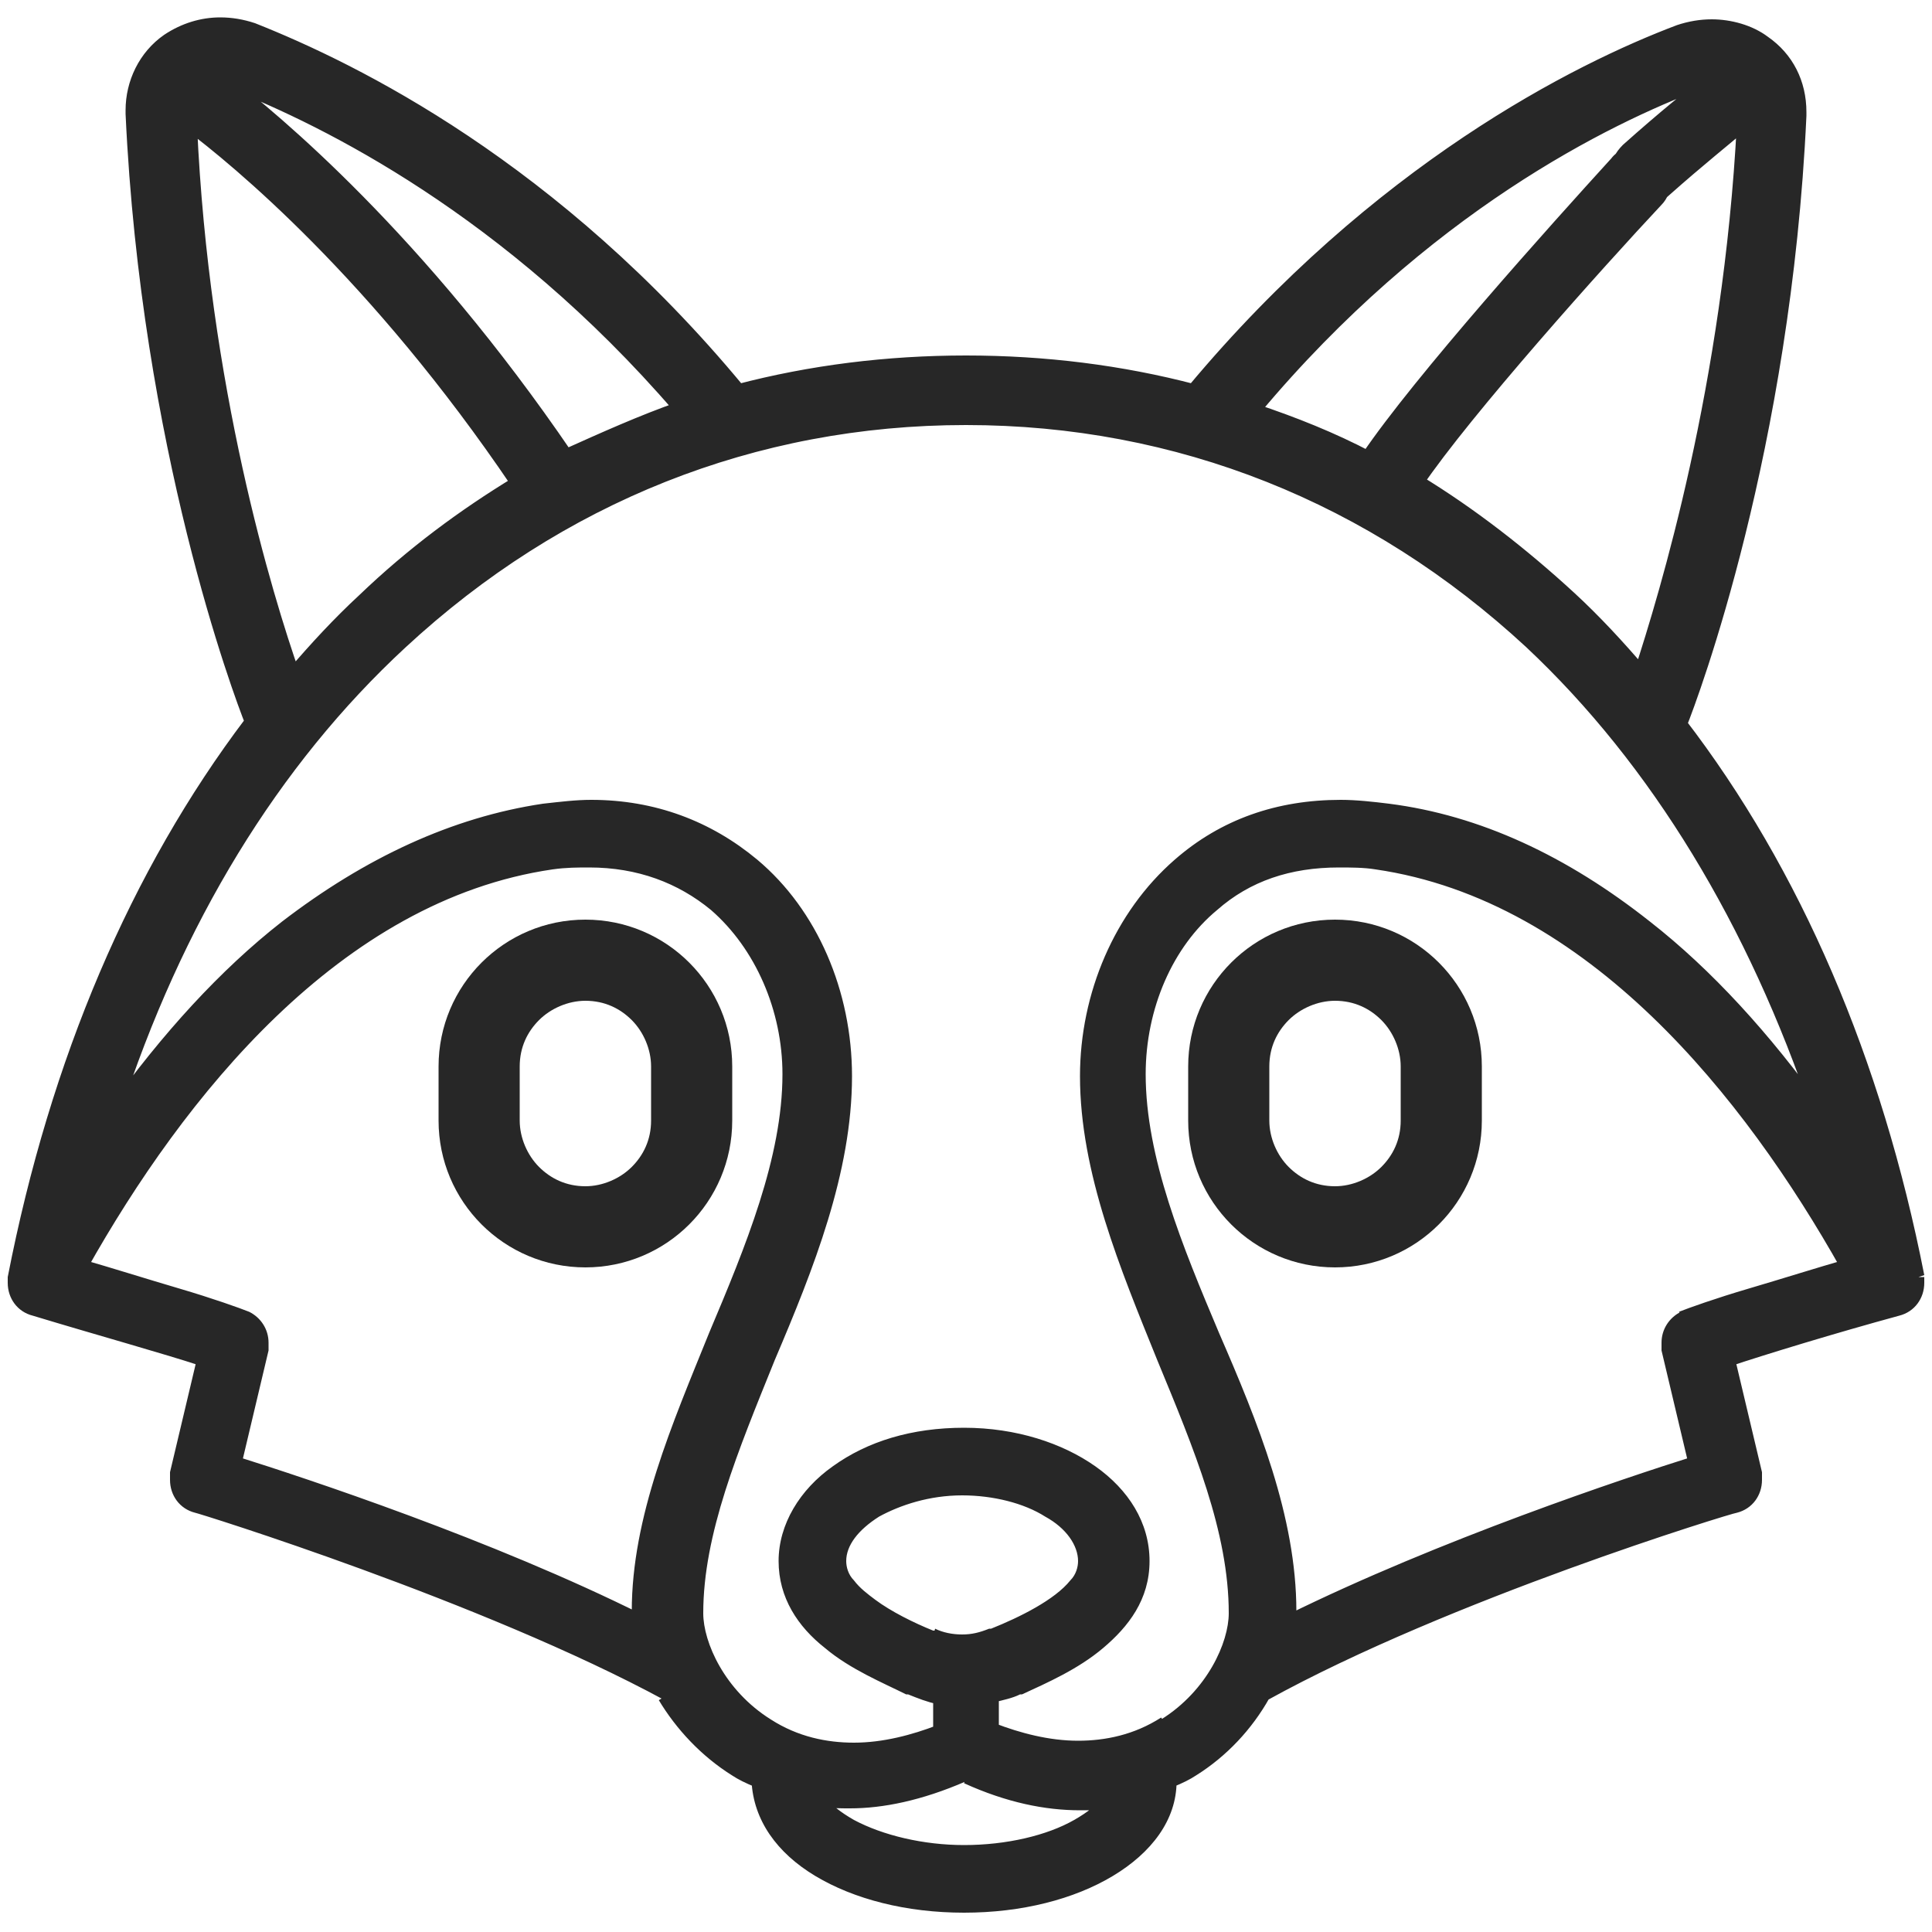 <?xml version="1.0" encoding="utf-8"?>
<!-- Generator: Adobe Illustrator 24.2.1, SVG Export Plug-In . SVG Version: 6.00 Build 0)  -->
<svg version="1.1" id="Capa_1" xmlns="http://www.w3.org/2000/svg" xmlns:xlink="http://www.w3.org/1999/xlink" x="0px" y="0px"
	 viewBox="0 0 100 100" style="enable-background:new 0 0 100 100;" xml:space="preserve">
<style type="text/css">
	.st0{fill:#272727;}
</style>
<g>
	<path class="st0" d="M99.3,66.1C97.1,54.9,92.9,45.2,87,37.5C87.6,36,92.4,23.2,93.1,6c0.1-1.5-0.6-3-1.9-3.8C90,1.2,88.4,1,87,1.6
		c-5.3,2-15.6,7.1-25.2,18.6c-3.8-1-7.7-1.5-11.8-1.5c-4.1,0-8,0.5-11.8,1.5C28.6,8.7,18.3,3.6,13,1.6C11.6,1,10,1.2,8.7,2.1
		C7.5,3,6.8,4.5,6.9,6c0.8,17.2,5.6,30,6.1,31.5C7.1,45.2,2.9,54.9,0.7,66.1c-0.1,0.7,0.3,1.5,1,1.7c3.3,1,7,2,8.8,2.6l-1.4,5.9
		c-0.2,0.7,0.3,1.5,1,1.7c0.1,0,14.9,4.6,24.4,9.8c0.9,1.5,2.2,2.8,3.7,3.8c0.3,0.2,0.7,0.4,1.2,0.6c0.1,3.6,4.8,6.5,10.7,6.5
		s10.6-2.8,10.7-6.5c0.4-0.2,0.8-0.4,1.2-0.6c1.6-1,2.8-2.3,3.7-3.8c9.4-5.2,24.2-9.7,24.4-9.7c0.7-0.2,1.2-1,1-1.7l-1.4-5.9
		c1.8-0.6,5.4-1.7,8.8-2.6C99,67.6,99.4,66.9,99.3,66.1z M88,4.3c0.2-0.1,0.3-0.1,0.5-0.1c-0.9,0.7-2.4,1.8-4.2,3.6
		c-0.6,0.5-0.6,1.5-0.1,2c0.3,0.3,0.7,0.5,1.1,0.5c0.3,0,0.7-0.1,1-0.4c1.8-1.6,3.2-2.8,4-3.4c-0.7,13.5-4,24.4-5.3,28.4
		c-1.2-1.4-2.4-2.6-3.7-3.8c-2.5-2.3-5.1-4.3-7.9-6c2.6-3.8,9.5-11.5,12.5-14.7c0.5-0.6,0.5-1.5-0.1-2c-0.6-0.5-1.5-0.5-2,0.1
		c-3.1,3.4-10.2,11.3-12.9,15.2c-1.9-1-3.9-1.8-5.9-2.5C73.7,10.8,83.1,6.1,88,4.3z M12,4.3c4.9,1.9,14.3,6.5,23.2,16.8
		c-2,0.7-4,1.5-5.9,2.5C21.7,12.3,14.2,6.1,11.5,4.2C11.7,4.2,11.9,4.2,12,4.3z M9.8,6.5c2.4,1.8,9.7,7.8,17,18.6
		c-2.8,1.7-5.5,3.7-7.9,6c-1.3,1.2-2.5,2.5-3.7,3.8C13.8,30.9,10.5,20,9.8,6.5z M33.1,83.9c-7.8-3.9-17.5-7.1-20.9-8.2l1.4-5.9
		c0.2-0.7-0.2-1.3-0.8-1.6c-0.9-0.4-5.7-1.9-8.5-2.7c5-8.9,13.1-19.2,24.3-20.8c3.3-0.5,6.3,0.2,8.5,2.1c2.4,2,3.8,5.3,3.8,8.8
		c0,4.4-1.9,9-3.8,13.5c-1.9,4.7-3.9,9.5-3.9,14.3C33.1,83.6,33.1,83.7,33.1,83.9z M55.8,94.5c-1.5,0.8-3.6,1.3-5.8,1.3
		c-2.2,0-4.3-0.5-5.8-1.3c-0.7-0.4-1.2-0.8-1.6-1.3c0.5,0.1,1,0.1,1.6,0.1c1.7,0,3.6-0.4,5.8-1.3c2.2,1,4.1,1.3,5.8,1.3
		c0.6,0,1.1,0,1.6-0.1C57.1,93.7,56.6,94.1,55.8,94.5z M48.3,84.7L48.3,84.7c-2.1-0.9-4.8-2.1-4.8-3.9c0-2,3-3.7,6.4-3.7
		c3.4,0,6.4,1.7,6.4,3.7c0,1.8-2.7,3-4.7,3.9l-0.1,0C50.5,85.2,49.3,85.2,48.3,84.7z M60.3,89.2c-3.1,1.9-6.4,1.3-8.9,0.3v-1.7
		c0.4-0.1,0.8-0.2,1.2-0.4l0.1,0c2.6-1.1,6.4-2.9,6.4-6.5c0-3.7-4.1-6.6-9.3-6.6c-5.2,0-9.3,2.9-9.3,6.6c0,3.6,3.9,5.4,6.4,6.5
		l0.1,0c0.5,0.2,0.9,0.4,1.4,0.4v1.7c-2.5,1-5.8,1.6-8.9-0.3c-2.5-1.6-3.7-4.1-3.7-5.8c0-4.2,1.8-8.6,3.7-13.2c2-4.7,4-9.7,4-14.6
		c0-4.3-1.8-8.4-4.8-11c-2.8-2.5-6.6-3.4-10.8-2.8c-4.6,0.7-9.1,2.7-13.3,6.1c-3.1,2.5-6.1,5.7-8.9,9.6c3.2-9.9,8.3-18.2,14.8-24.4
		C28.9,25.6,39,21.5,50,21.5c11,0,21.1,4,29.2,11.6c6.6,6.1,11.6,14.4,14.8,24.4c-2.8-3.9-5.8-7.1-8.9-9.6
		c-4.2-3.3-8.7-5.4-13.3-6.1c-4.2-0.6-7.9,0.4-10.8,2.8c-3,2.6-4.8,6.7-4.8,11c0,4.9,2,9.9,4,14.6c1.9,4.6,3.7,9,3.7,13.2
		C64,85.1,62.8,87.6,60.3,89.2z M87.2,68.2c-0.6,0.3-0.9,1-0.8,1.6l1.4,5.9c-3.5,1.1-13.1,4.3-20.9,8.2c0-0.2,0-0.3,0-0.5
		c0-4.8-2-9.6-3.9-14.3c-1.9-4.5-3.8-9.1-3.8-13.5c0-3.5,1.4-6.7,3.8-8.8c2.2-1.9,5.1-2.6,8.5-2.1c11.2,1.6,19.3,11.9,24.3,20.8
		C92.9,66.3,88.1,67.8,87.2,68.2z"/>
	<path class="st0" d="M99.3,66.1l0.3-0.1c-2.2-11.2-6.4-21-12.4-28.8L87,37.5l0.3,0.1c0.6-1.5,5.4-14.3,6.2-31.6l0-0.2
		c0-1.6-0.7-3-2-3.9c-0.8-0.6-1.9-0.9-2.9-0.9c-0.6,0-1.2,0.1-1.8,0.3c-5.3,2-15.7,7.2-25.3,18.7l0.3,0.2l0.1-0.3
		c-3.8-1-7.8-1.5-11.9-1.5c-4.1,0-8.1,0.5-11.9,1.5l0.1,0.3l0.3-0.2C28.9,8.4,18.5,3.3,13.2,1.2C12.6,1,12,0.9,11.4,0.9
		c-1,0-2,0.3-2.9,0.9c-1.3,0.9-2,2.4-2,3.9l0,0.2c0.8,17.3,5.6,30.1,6.2,31.6l0.3-0.1l-0.3-0.2C6.8,45,2.6,54.8,0.4,66.1l0,0.3
		c0,0.8,0.5,1.5,1.3,1.7c3.3,1,6.9,2,8.7,2.6l0.1-0.3l-0.3-0.1l-1.4,5.9c0,0.1,0,0.3,0,0.4c0,0.8,0.5,1.5,1.3,1.7
		c0.1,0,14.9,4.6,24.3,9.7l0.2-0.3L34.1,88c0.9,1.5,2.2,2.9,3.8,3.9c0.3,0.2,0.7,0.4,1.2,0.6l0.1-0.3l-0.3,0c0.1,2,1.3,3.7,3.3,4.9
		c2,1.2,4.7,1.9,7.7,1.9c3,0,5.7-0.7,7.7-1.9c2-1.2,3.3-2.9,3.3-4.9l-0.3,0l0.1,0.3c0.5-0.2,0.9-0.4,1.2-0.6c1.6-1,2.9-2.4,3.8-4
		l-0.3-0.2l0.2,0.3c9.4-5.2,24.1-9.7,24.3-9.7c0.8-0.2,1.3-0.9,1.3-1.7c0-0.1,0-0.3,0-0.4l-1.4-5.9l-0.3,0.1l0.1,0.3
		c1.8-0.6,5.4-1.7,8.7-2.6c0.8-0.2,1.3-0.9,1.3-1.7l0-0.3L99.3,66.1l-0.3,0.1l0,0.2c0,0.5-0.3,0.9-0.8,1.1c-3.3,1-7,2-8.8,2.6
		l-0.3,0.1l1.5,6.2l0,0.3c0,0.5-0.3,0.9-0.8,1.1c-0.2,0-14.9,4.6-24.4,9.8l-0.1,0l0,0.1c-0.9,1.5-2.1,2.8-3.6,3.7
		c-0.3,0.2-0.7,0.4-1.1,0.6L60.4,92l0,0.2c0,1.7-1.1,3.2-3,4.3c-1.9,1.1-4.4,1.8-7.4,1.8c-2.9,0-5.5-0.7-7.4-1.8
		c-1.9-1.1-3-2.7-3-4.3l0-0.2l-0.2-0.1c-0.4-0.2-0.8-0.4-1.1-0.6c-1.5-0.9-2.8-2.3-3.6-3.7l0-0.1l-0.1,0c-9.5-5.2-24.3-9.7-24.4-9.8
		c-0.5-0.1-0.8-0.6-0.8-1l0-0.3l1.5-6.2l-0.3-0.1c-1.8-0.6-5.4-1.7-8.8-2.6C1.4,67.3,1,66.9,1,66.4l0-0.2
		c2.2-11.1,6.4-20.8,12.2-28.5l0.1-0.2l-0.1-0.2C12.8,35.9,8,23.1,7.2,6l0-0.2c0-1.3,0.6-2.6,1.7-3.4c0.7-0.5,1.6-0.8,2.5-0.8
		c0.5,0,1,0.1,1.5,0.3c5.3,2,15.5,7.1,25,18.5l0.1,0.2l0.2-0.1C42.1,19.5,46,19,50,19c4,0,7.9,0.5,11.7,1.5l0.2,0.1l0.1-0.2
		C71.6,9,81.8,3.9,87.1,1.9c0.5-0.2,1-0.3,1.5-0.3c0.9,0,1.7,0.3,2.5,0.8c1.1,0.8,1.7,2,1.7,3.4l0,0.2c-0.7,17.2-5.5,29.9-6.1,31.4
		l-0.1,0.2l0.1,0.2c5.8,7.7,10,17.4,12.2,28.5L99.3,66.1z M88,4.3l0.1,0.3c0.1,0,0.2-0.1,0.4-0.1l0-0.3l-0.2-0.3
		c-0.9,0.7-2.4,1.9-4.3,3.6c-0.4,0.4-0.6,0.8-0.6,1.3c0,0.4,0.2,0.9,0.5,1.2c0.4,0.4,0.8,0.6,1.3,0.6c0.4,0,0.9-0.2,1.2-0.5
		c1.8-1.6,3.2-2.7,4-3.4l-0.2-0.3l-0.3,0c-0.7,13.5-4,24.3-5.3,28.3l0.3,0.1l0.3-0.2c-1.2-1.4-2.4-2.7-3.7-3.9
		c-2.5-2.3-5.2-4.4-8-6.1L73.3,25l0.3,0.2C76.1,21.5,83,13.8,86,10.6c0.3-0.3,0.5-0.8,0.5-1.2c0-0.5-0.2-1-0.6-1.3
		c-0.3-0.3-0.8-0.5-1.2-0.5c-0.5,0-1,0.2-1.3,0.6c-3.1,3.4-10.2,11.3-12.9,15.3l0.3,0.2l0.2-0.3c-1.9-1-3.9-1.8-6-2.5l-0.1,0.3
		l0.3,0.2C73.9,11,83.3,6.4,88.1,4.6L88,4.3l-0.1-0.3c-4.9,1.9-14.4,6.6-23.3,16.9l-0.3,0.4l0.5,0.2c2,0.7,4,1.5,5.9,2.5l0.3,0.1
		l0.2-0.3c2.6-3.9,9.7-11.8,12.8-15.2c0.2-0.2,0.5-0.4,0.8-0.4c0.3,0,0.5,0.1,0.7,0.3c0.2,0.2,0.4,0.5,0.4,0.8
		c0,0.3-0.1,0.5-0.3,0.7c-3,3.2-9.9,10.9-12.5,14.7l-0.2,0.3l0.3,0.2c2.8,1.7,5.4,3.7,7.9,6c1.3,1.2,2.5,2.5,3.7,3.8l0.4,0.5
		l0.2-0.6c1.4-4,4.7-14.9,5.4-28.5l0-0.7L90,6.2c-0.8,0.6-2.3,1.8-4.1,3.4c-0.2,0.2-0.5,0.3-0.7,0.3c-0.3,0-0.6-0.1-0.8-0.4
		c-0.2-0.2-0.3-0.5-0.3-0.7c0-0.3,0.1-0.6,0.4-0.8c1.8-1.7,3.3-2.9,4.2-3.5l1-0.7l-1.2,0.1c-0.2,0-0.4,0.1-0.6,0.1L88,4.3z M12,4.3
		l-0.1,0.3c4.8,1.9,14.2,6.5,23,16.7l0.3-0.2l-0.1-0.3c-2,0.7-4,1.6-6,2.5l0.2,0.3l0.3-0.2C21.9,12.1,14.4,5.9,11.8,3.9l-0.2,0.3
		l0,0.3c0.1,0,0.3,0,0.4,0.1L12,4.3l0.1-0.3c-0.2-0.1-0.4-0.1-0.6-0.1l-1.2-0.1l1,0.7c2.6,2,10.1,8.1,17.7,19.4l0.2,0.3l0.3-0.1
		c1.9-1,3.9-1.8,5.9-2.5l0.5-0.2l-0.3-0.4c-9-10.4-18.4-15-23.3-16.9L12,4.3z M9.8,6.5L9.6,6.7c2.4,1.8,9.6,7.7,16.9,18.5l0.3-0.2
		l-0.2-0.3c-2.8,1.7-5.5,3.7-8,6.1c-1.3,1.2-2.5,2.5-3.7,3.9l0.3,0.2l0.3-0.1c-1.4-4-4.7-14.8-5.3-28.3L9.8,6.5L9.6,6.7L9.8,6.5
		l-0.3,0c0.7,13.6,4,24.5,5.4,28.5l0.2,0.6l0.4-0.5c1.2-1.3,2.4-2.6,3.7-3.8c2.5-2.3,5.1-4.3,7.9-6l0.3-0.2L27,24.8
		C19.7,14,12.4,8,10,6.2L9.4,5.7l0,0.7L9.8,6.5z M33.1,83.9l0.2-0.3c-7.8-3.9-17.5-7.1-21-8.2l-0.1,0.3l0.3,0.1l1.4-5.9
		c0-0.1,0-0.3,0-0.4c0-0.7-0.4-1.3-1-1.6c-0.5-0.2-1.9-0.7-3.6-1.2c-1.7-0.5-3.6-1.1-5-1.5l-0.1,0.3l0.3,0.2
		c5-8.9,13.1-19.1,24.1-20.7c0.7-0.1,1.3-0.1,1.9-0.1c2.5,0,4.6,0.8,6.3,2.2c2.3,2,3.7,5.2,3.7,8.5c0,4.3-1.9,8.9-3.8,13.4
		c-1.9,4.7-4,9.5-4,14.4c0,0.2,0,0.3,0,0.5L33.1,83.9l0.2-0.3L33.1,83.9l0.3,0c0-0.2,0-0.3,0-0.5c0-4.7,2-9.5,3.9-14.2
		c1.9-4.5,3.8-9.2,3.8-13.6c0-3.5-1.4-6.9-3.9-9c-1.8-1.6-4.1-2.4-6.7-2.4c-0.7,0-1.3,0.1-2,0.2C17.2,46,9,56.4,4,65.4l-0.2,0.4
		l0.4,0.1c1.4,0.4,3.3,1,5,1.5c1.7,0.5,3.1,1,3.5,1.2c0.4,0.2,0.6,0.6,0.6,1l0,0.3l-1.5,6.2l0.3,0.1c3.5,1.1,13.1,4.3,20.9,8.2
		l0.5,0.3l0-0.6L33.1,83.9z M55.8,94.5l-0.2-0.3c-1.4,0.8-3.5,1.3-5.7,1.3c-2.1,0-4.2-0.5-5.7-1.3c-0.7-0.4-1.2-0.8-1.5-1.2
		l-0.3,0.2l0,0.3c0.5,0.1,1.1,0.1,1.6,0.1c1.7,0,3.7-0.4,6-1.4L50,92l-0.1,0.3c2.2,1,4.2,1.4,6,1.4c0.6,0,1.1,0,1.6-0.1l0-0.3
		L57.1,93c-0.3,0.4-0.8,0.8-1.5,1.2L55.8,94.5l0.2,0.3c0.7-0.4,1.3-0.9,1.7-1.4l0.5-0.7l-0.8,0.1c-0.5,0.1-1,0.1-1.5,0.1
		c-1.6,0-3.5-0.3-5.7-1.3L50,91.6l-0.1,0.1c-2.1,0.9-4.1,1.3-5.7,1.3c-0.5,0-1.1,0-1.5-0.1l-0.8-0.1l0.5,0.7c0.4,0.5,0.9,1,1.7,1.4
		c1.6,0.9,3.8,1.4,6,1.4c2.3,0,4.4-0.5,6-1.4L55.8,94.5z M48.3,84.7l0.1-0.3l-0.1,0c-1-0.4-2.2-1-3-1.6c-0.4-0.3-0.8-0.6-1.1-1
		c-0.3-0.3-0.4-0.7-0.4-1c0-0.8,0.6-1.6,1.7-2.3c1.1-0.6,2.6-1.1,4.3-1.1c1.6,0,3.2,0.4,4.3,1.1c1.1,0.6,1.7,1.5,1.7,2.3
		c0,0.3-0.1,0.7-0.4,1c-0.8,1-2.6,1.9-4.1,2.5l-0.1,0c-0.5,0.2-0.9,0.3-1.4,0.3c-0.5,0-1-0.1-1.4-0.3L48.3,84.7L48.2,85
		c0.5,0.2,1.1,0.4,1.7,0.4c0.6,0,1.2-0.1,1.7-0.4l0.1,0l0.1,0l-0.1,0c1-0.4,2.2-1,3.2-1.6c0.5-0.3,0.9-0.7,1.2-1.1
		c0.3-0.4,0.5-0.9,0.5-1.4c0-1.2-0.9-2.2-2.1-2.9c-1.2-0.7-2.9-1.1-4.6-1.1c-1.8,0-3.4,0.4-4.6,1.1c-1.2,0.7-2.1,1.7-2.1,2.9
		c0,0.5,0.2,1,0.5,1.4c1,1.2,2.9,2.1,4.4,2.8l0.1,0L48.3,84.7z M60.3,89.2l-0.2-0.3c-1.4,0.9-2.9,1.2-4.3,1.2c-1.5,0-3-0.4-4.3-0.9
		l-0.1,0.3h0.3v-1.7h-0.3l0.1,0.3c0.4-0.1,0.9-0.2,1.3-0.4l0,0l0.1,0l0,0c1.3-0.6,2.9-1.3,4.2-2.4c1.3-1.1,2.4-2.5,2.4-4.5
		c0-2-1.1-3.7-2.8-4.9c-1.7-1.2-4.1-2-6.8-2c-2.7,0-5,0.7-6.8,2c-1.7,1.2-2.8,3-2.8,4.9c0,1.9,1,3.4,2.4,4.5c1.3,1.1,3,1.8,4.2,2.4
		l0,0l0.1,0l0,0c0.5,0.2,1,0.4,1.5,0.5l0.1-0.3h-0.3v1.7h0.3l-0.1-0.3c-1.3,0.5-2.8,0.9-4.3,0.9c-1.4,0-2.9-0.3-4.3-1.2
		c-2.4-1.5-3.5-4-3.5-5.5c0-4.1,1.8-8.4,3.7-13.1c2-4.7,4-9.7,4-14.7c0-4.4-1.8-8.6-4.9-11.2c-2.4-2-5.3-3.1-8.6-3.1
		c-0.8,0-1.6,0.1-2.5,0.2c-4.7,0.7-9.2,2.8-13.5,6.1c-3.2,2.5-6.2,5.8-9,9.7l0.3,0.2l0.3,0.1c3.2-9.9,8.2-18.1,14.8-24.2
		c8.1-7.5,18.1-11.5,29-11.5c10.9,0,20.9,4,29,11.5c6.5,6.1,11.5,14.4,14.8,24.2l0.3-0.1l0.3-0.2c-2.8-3.9-5.8-7.2-9-9.7
		c-4.3-3.4-8.8-5.5-13.5-6.1c-0.8-0.1-1.7-0.2-2.5-0.2c-3.3,0-6.2,1-8.6,3.1c-3.1,2.7-4.9,6.9-4.9,11.2c0,5,2.1,10,4,14.7
		c1.9,4.6,3.7,8.9,3.7,13.1c0,1.5-1.1,4-3.5,5.5L60.3,89.2l0.2,0.3c2.6-1.6,3.8-4.3,3.8-6.1c0-4.3-1.8-8.7-3.7-13.3
		c-2-4.7-4-9.6-4-14.5c0-4.2,1.8-8.2,4.7-10.7c2.2-1.9,5-2.9,8.1-2.9c0.8,0,1.6,0.1,2.4,0.2c4.6,0.7,9,2.7,13.2,6
		c3.1,2.5,6.1,5.7,8.8,9.5l1.3,1.8l-0.7-2.1c-3.2-10-8.3-18.3-14.9-24.5C71.3,25.2,61.1,21.2,50,21.2c-11.1,0-21.3,4.1-29.4,11.7
		C13.9,39.1,8.9,47.4,5.6,57.4l-0.7,2.1l1.3-1.8c2.8-3.9,5.7-7.1,8.8-9.5c4.2-3.3,8.6-5.3,13.2-6C29,42,29.8,42,30.6,42
		c3.1,0,5.9,1,8.1,2.9c2.9,2.5,4.7,6.5,4.7,10.7c0,4.8-2,9.7-4,14.5c-1.9,4.6-3.7,9-3.7,13.3c0,1.8,1.2,4.4,3.8,6.1
		c1.5,1,3.1,1.3,4.6,1.3c1.7,0,3.2-0.4,4.6-1l0.2-0.1v-2.2l-0.3-0.1c-0.5-0.1-0.9-0.2-1.3-0.4l0,0l-0.1,0l0,0
		c-1.3-0.6-2.9-1.3-4.1-2.3c-1.2-1-2.1-2.2-2.1-3.9c0-1.7,0.9-3.2,2.5-4.4c1.6-1.1,3.8-1.8,6.4-1.8c2.5,0,4.8,0.7,6.4,1.8
		c1.6,1.1,2.5,2.7,2.5,4.4c0,1.7-0.9,2.9-2.1,3.9c-1.2,1-2.8,1.7-4.1,2.3l0,0l-0.1,0l0,0c-0.4,0.2-0.8,0.3-1.2,0.4l-0.3,0.1v2.2
		l0.2,0.1c1.3,0.6,2.9,1,4.6,1c1.5,0,3.1-0.4,4.6-1.3L60.3,89.2z M87.2,68.2L87,67.9c-0.6,0.3-1,0.9-1,1.6c0,0.1,0,0.3,0,0.4
		l1.4,5.9l0.3-0.1l-0.1-0.3c-3.5,1.1-13.1,4.3-21,8.2l0.2,0.3l0.3,0c0-0.2,0-0.3,0-0.5c0-4.9-2-9.8-4-14.4
		c-1.9-4.5-3.8-9.1-3.8-13.4c0-3.4,1.4-6.6,3.7-8.5c1.7-1.5,3.8-2.2,6.3-2.2c0.6,0,1.3,0,1.9,0.1c11,1.6,19.1,11.8,24.1,20.7
		l0.3-0.2l-0.1-0.3c-1.4,0.4-3.3,1-5,1.5c-1.7,0.5-3.1,1-3.6,1.2L87.2,68.2l0.1,0.3c0.4-0.2,1.8-0.7,3.5-1.2c1.7-0.5,3.6-1.1,5-1.5
		l0.4-0.1L96,65.4c-5.1-9-13.2-19.3-24.6-21c-0.7-0.1-1.4-0.2-2-0.2c-2.6,0-4.9,0.8-6.7,2.4c-2.5,2.1-3.9,5.5-3.9,9
		c0,4.5,2,9.1,3.8,13.6c1.9,4.7,3.9,9.5,3.9,14.2c0,0.1,0,0.3,0,0.5l0,0.6l0.5-0.3c7.8-3.9,17.4-7.1,20.9-8.2l0.3-0.1l-1.5-6.2
		l0-0.3c0-0.4,0.2-0.8,0.6-1L87.2,68.2z"/>
	<path class="st0" d="M30.3,63.5v-2.1c-1,0-1.8-0.4-2.4-1c-0.6-0.6-1-1.5-1-2.4l0-2.8c0-1,0.4-1.8,1-2.4c0.6-0.6,1.5-1,2.4-1
		c1,0,1.8,0.4,2.4,1c0.6,0.6,1,1.5,1,2.4V58c0,1-0.4,1.8-1,2.4c-0.6,0.6-1.5,1-2.4,1V63.5v2.1c4.2,0,7.6-3.4,7.6-7.6l0-2.8
		c0-4.2-3.4-7.6-7.6-7.6c-4.2,0-7.6,3.4-7.6,7.6V58c0,4.2,3.4,7.6,7.6,7.6V63.5z"/>
	<path class="st0" d="M69.1,63.5v-2.1c-1,0-1.8-0.4-2.4-1c-0.6-0.6-1-1.5-1-2.4l0-2.8c0-1,0.4-1.8,1-2.4c0.6-0.6,1.5-1,2.4-1
		c1,0,1.8,0.4,2.4,1c0.6,0.6,1,1.5,1,2.4V58c0,1-0.4,1.8-1,2.4c-0.6,0.6-1.5,1-2.4,1V63.5v2.1c4.2,0,7.6-3.4,7.6-7.6l0-2.8
		c0-4.2-3.4-7.6-7.6-7.6c-4.2,0-7.6,3.4-7.6,7.6V58c0,4.2,3.4,7.6,7.6,7.6V63.5z"/>
</g>
</svg>
